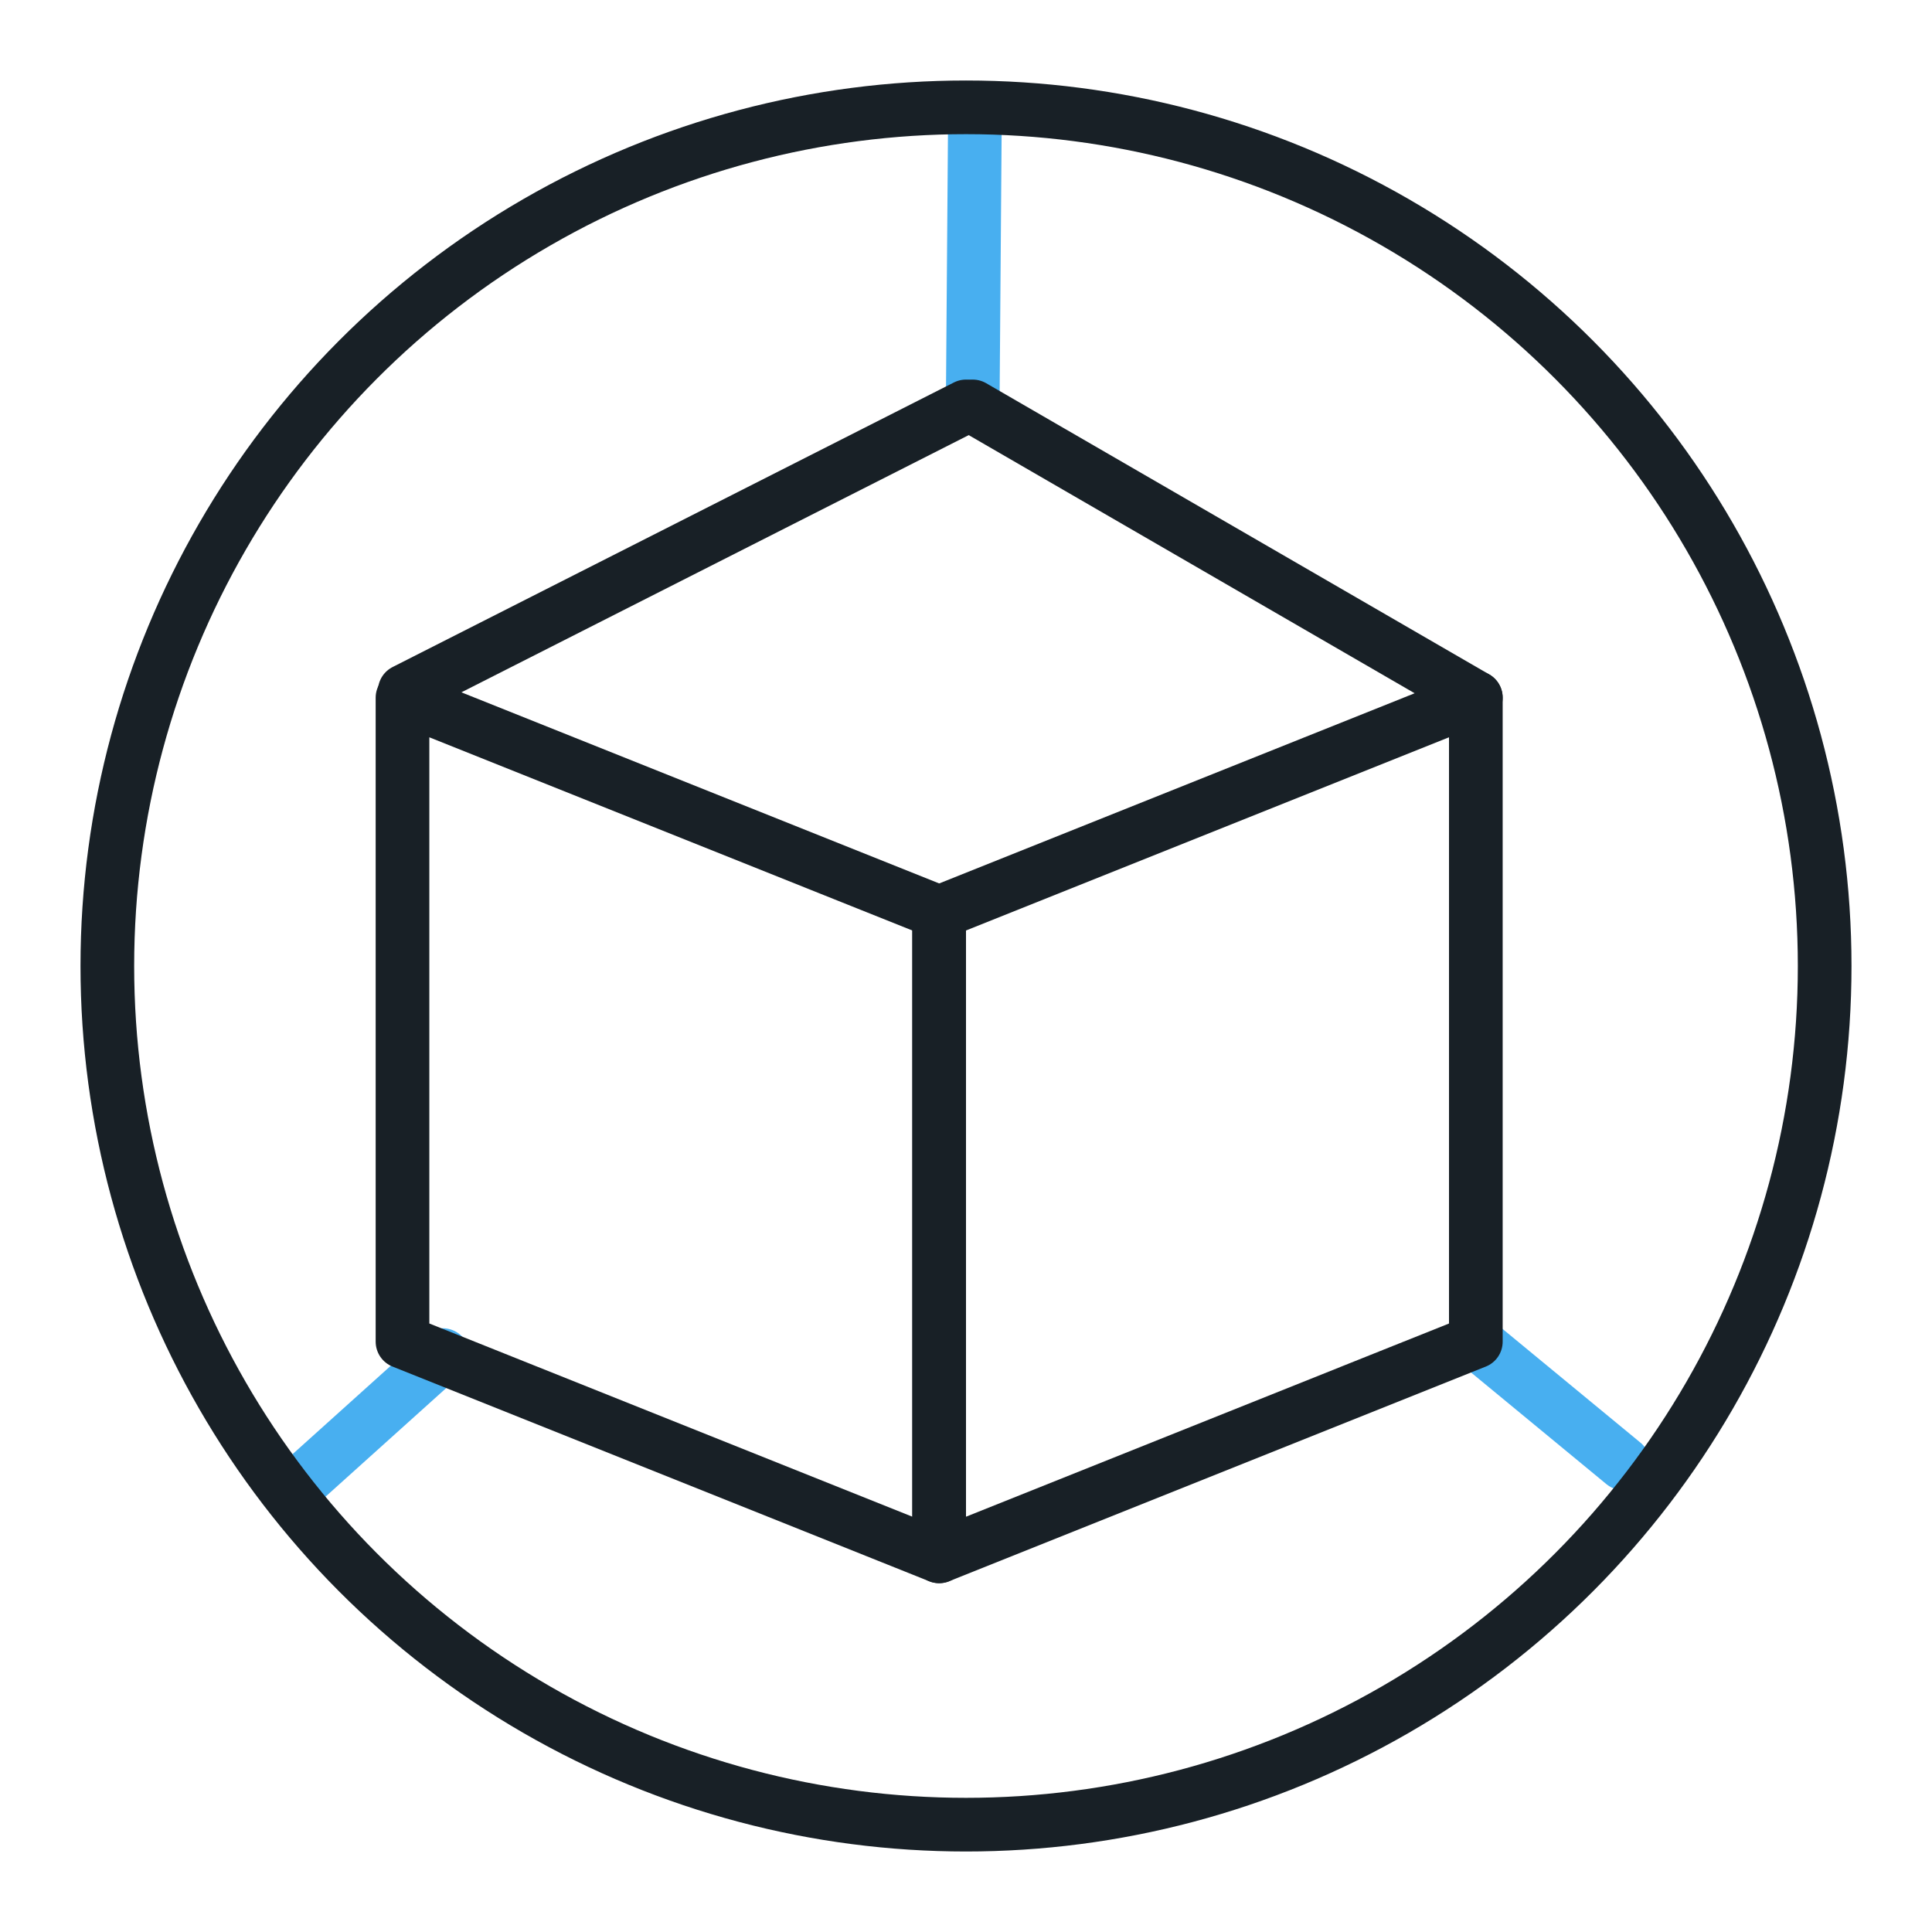 <?xml version="1.0" encoding="utf-8"?>
<!-- Generator: Adobe Illustrator 17.0.0, SVG Export Plug-In . SVG Version: 6.00 Build 0)  -->
<!DOCTYPE svg PUBLIC "-//W3C//DTD SVG 1.1//EN" "http://www.w3.org/Graphics/SVG/1.1/DTD/svg11.dtd">
<svg version="1.1" id="图层_1" xmlns="http://www.w3.org/2000/svg" xmlns:xlink="http://www.w3.org/1999/xlink" x="0px" y="0px"
	 width="36px" height="36px" viewBox="0 0 36 36" enable-background="new 0 0 36 36" xml:space="preserve">
<g>
	
		<line fill="none" stroke="#48AFF0" stroke-linecap="round" stroke-linejoin="round" stroke-miterlimit="10" x1="18.125" y1="7.573" x2="18.167" y2="2.083"/>
	
		<line fill="none" stroke="#48AFF0" stroke-linecap="round" stroke-linejoin="round" stroke-miterlimit="10" x1="5.75" y1="27.5" x2="8.25" y2="25.25"/>
	
		<line fill="none" stroke="#48AFF0" stroke-linecap="round" stroke-linejoin="round" stroke-miterlimit="10" x1="27.5" y1="25" x2="30.25" y2="27.268"/>
	
		<circle fill="none" stroke="#182026" stroke-linecap="round" stroke-linejoin="round" stroke-miterlimit="10" cx="18" cy="18" r="16"/>
	<polygon fill="none" stroke="#182026" stroke-linecap="round" stroke-linejoin="round" stroke-miterlimit="10" points="17.5,29 
		7.5,25 7.5,13 17.5,17 	"/>
	<polygon fill="none" stroke="#182026" stroke-linecap="round" stroke-linejoin="round" stroke-miterlimit="10" points="27.5,13 
		17.5,17 17.5,29 27.5,25 	"/>
	
		<line fill="none" stroke="#182026" stroke-linecap="round" stroke-linejoin="round" stroke-miterlimit="10" x1="7.542" y1="12.875" x2="18" y2="7.573"/>
	
		<line fill="none" stroke="#182026" stroke-linecap="round" stroke-linejoin="round" stroke-miterlimit="10" x1="18.125" y1="7.573" x2="27.5" y2="13"/>
</g>
</svg>
